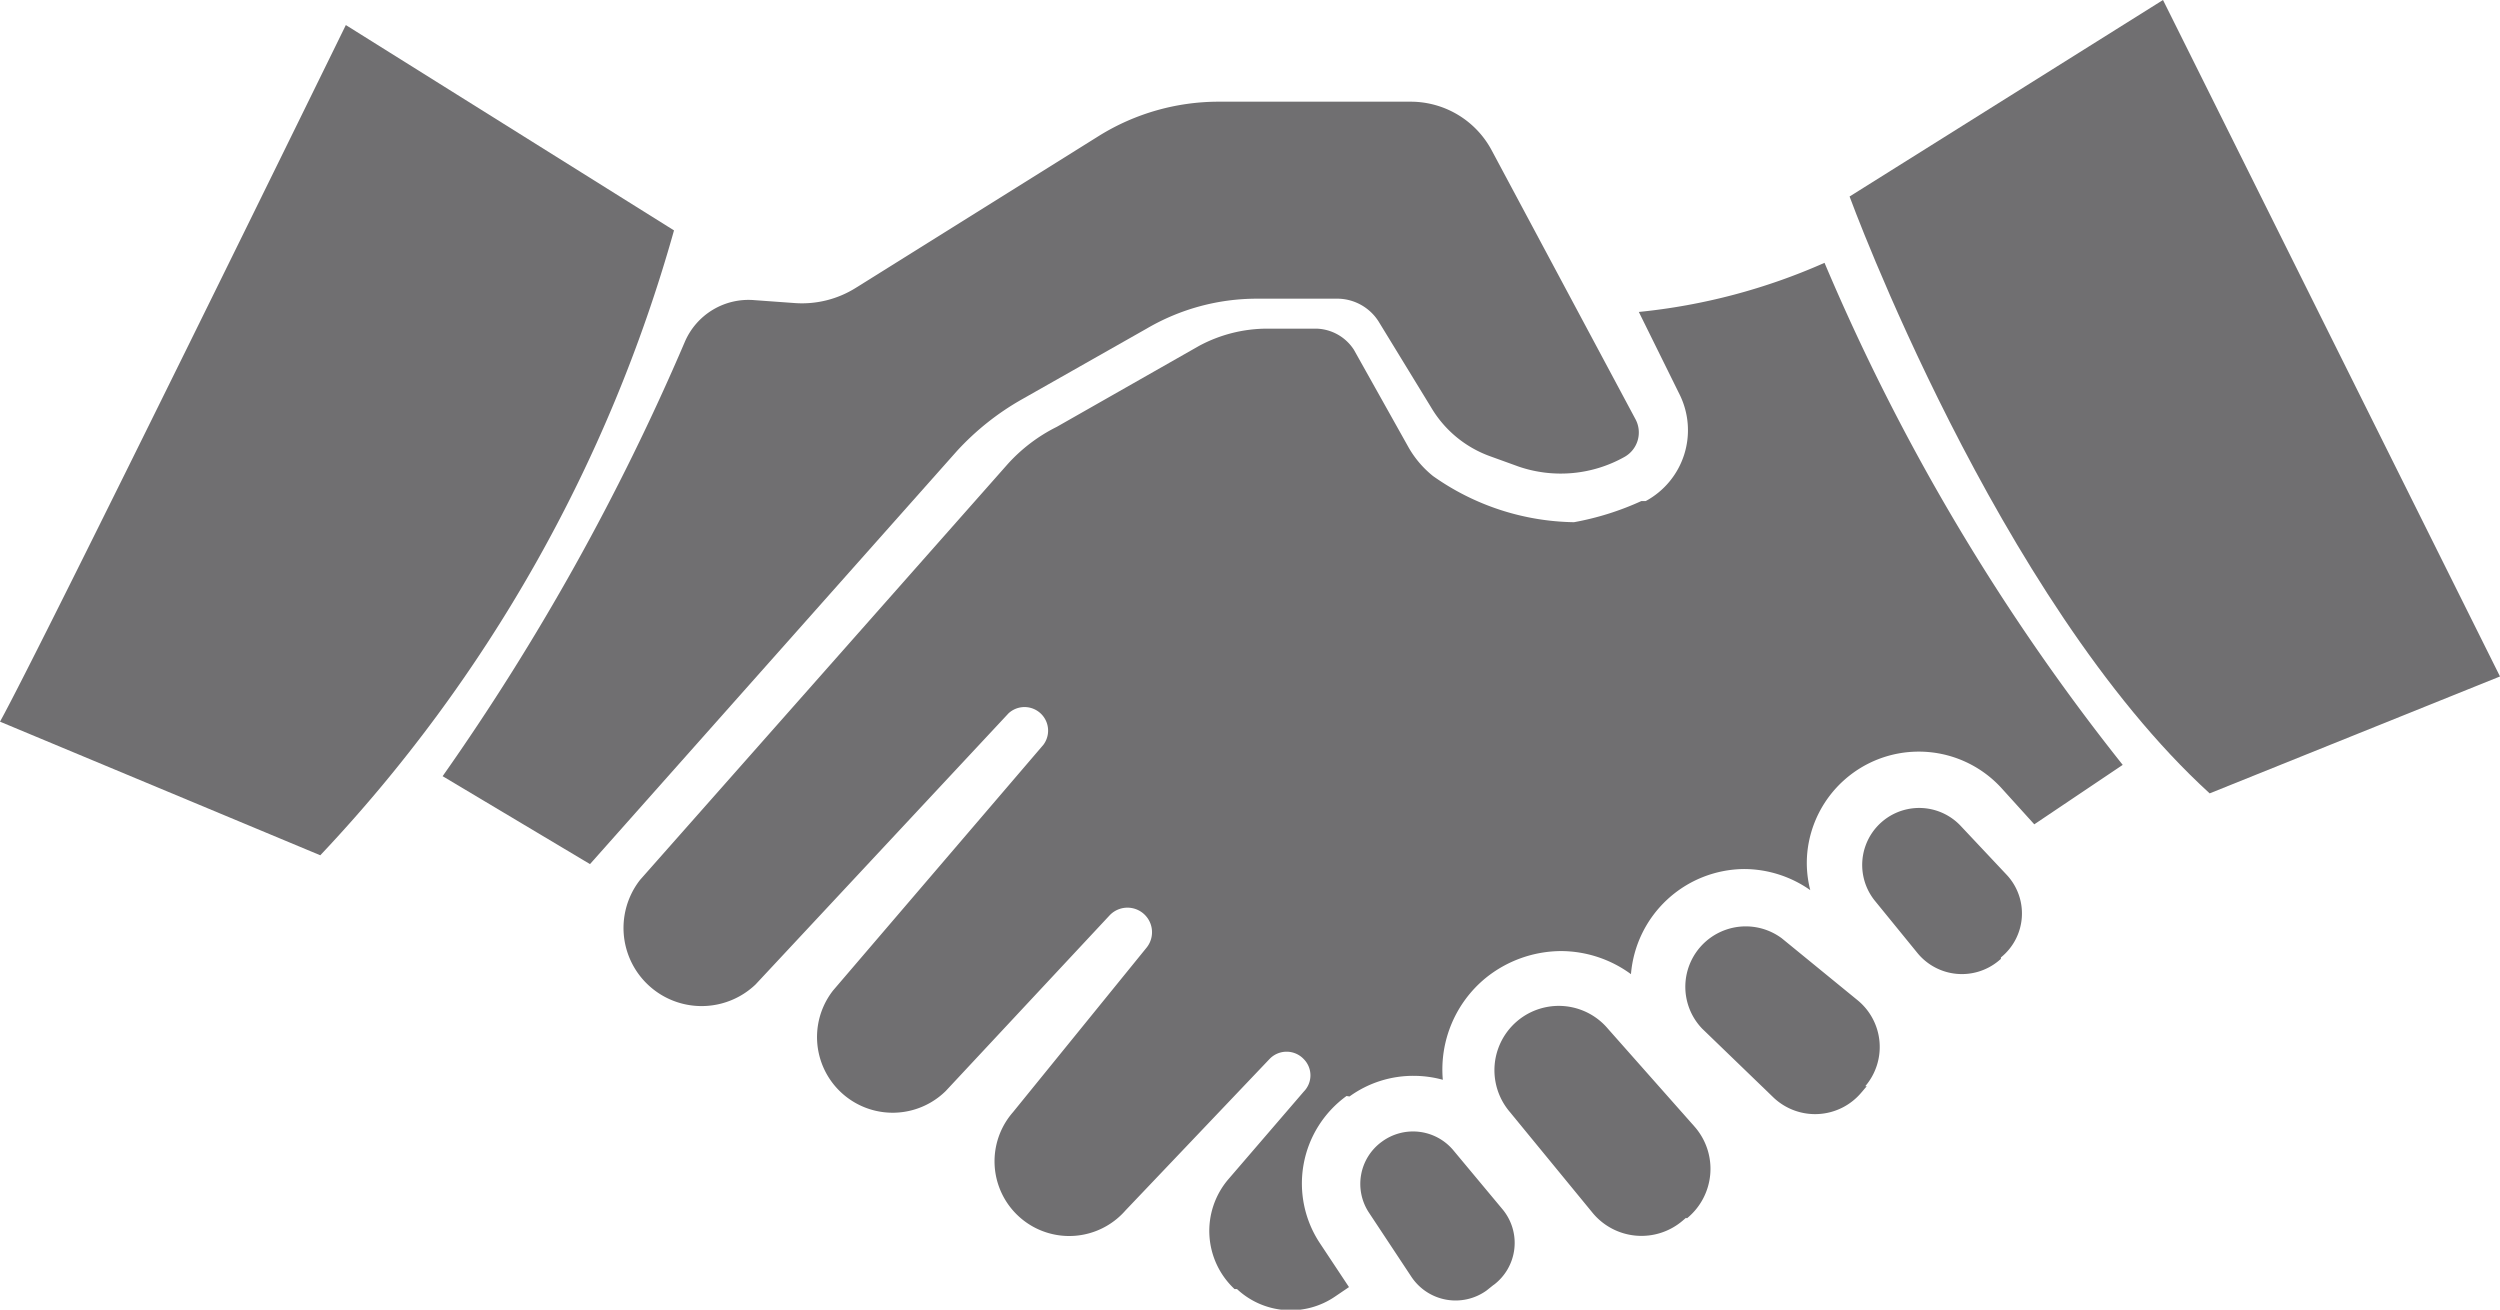<svg id="Layer_1" data-name="Layer 1" xmlns="http://www.w3.org/2000/svg" xmlns:xlink="http://www.w3.org/1999/xlink" viewBox="0 0 50.89 26.66"><defs><style>.cls-1{fill:none;}.cls-2{clip-path:url(#clip-path);}.cls-3{fill:#706f71;}</style><clipPath id="clip-path" transform="translate(-1.2 -2.31)"><rect class="cls-1" x="-35.09" y="-31.24" width="126.91" height="168.43"/></clipPath></defs><title>handshake</title><g class="cls-2"><path class="cls-3" d="M8.24,2.82S2,15.56,1.2,17l6.52,2.72A30.54,30.54,0,0,0,14.92,7Z" transform="translate(-1.2 -2.31)"/><path class="cls-3" d="M45.23,2.31l-6.38,4s3,8.2,7.33,12.15l5.91-2.38Z" transform="translate(-1.2 -2.31)"/><path class="cls-3" d="M15.14,9.27a48.46,48.46,0,0,1-4.93,8.84l3,1.79,7.47-8.41A5.4,5.4,0,0,1,22,10.44L24.54,9a4.44,4.44,0,0,1,2.25-.61h1.65a1,1,0,0,1,.82.46l1.07,1.75a2.3,2.3,0,0,0,1.21,1l.58.21a2.65,2.65,0,0,0,2.15-.2.57.57,0,0,0,.22-.77L31.57,5.38a1.87,1.87,0,0,0-1.65-1H26a4.62,4.62,0,0,0-2.42.69L18.62,8.17a2.06,2.06,0,0,1-1.23.31l-.83-.06a1.41,1.41,0,0,0-1.42.85" transform="translate(-1.2 -2.31)"/><path class="cls-3" d="M31.61,28.46l-.15.12a1.08,1.08,0,0,1-1.53-.28L29.07,27a1.06,1.06,0,0,1,.26-1.45,1.07,1.07,0,0,1,1.45.17l1,1.2a1.07,1.07,0,0,1-.18,1.55" transform="translate(-1.2 -2.31)"/><path class="cls-3" d="M41.93,21.83l-.06.05a1.17,1.17,0,0,1-1.63-.16l-.88-1.08a1.16,1.16,0,0,1,1.75-1.52l.94,1a1.15,1.15,0,0,1-.12,1.68" transform="translate(-1.2 -2.31)"/><path class="cls-3" d="M35.52,27.1l-.07.06A1.29,1.29,0,0,1,33.62,27l-1.69-2.06a1.3,1.3,0,0,1,2-1.69l1.77,2a1.3,1.3,0,0,1-.16,1.86" transform="translate(-1.2 -2.31)"/><path class="cls-3" d="M28.67,24.63A2.21,2.21,0,0,1,30,24.21a2.24,2.24,0,0,1,.57.08,2.41,2.41,0,0,1,.87-2.07,2.46,2.46,0,0,1,1.54-.55,2.42,2.42,0,0,1,1.42.47A2.33,2.33,0,0,1,36.7,20a2.35,2.35,0,0,1,1.35.43,2.21,2.21,0,0,1-.06-.77,2.28,2.28,0,0,1,2.27-2.05,2.28,2.28,0,0,1,1.68.74l.67.74,1.8-1.21A43.81,43.81,0,0,1,38.34,7.66a12.34,12.34,0,0,1-3.78,1l.83,1.68a1.64,1.64,0,0,1-.69,2.17l-.09,0a5.75,5.75,0,0,1-1.37.43A5.09,5.09,0,0,1,30.37,12a2.06,2.06,0,0,1-.49-.57l-1.12-2A.94.94,0,0,0,28,9H27a2.93,2.93,0,0,0-1.39.35L22.71,11a3.36,3.36,0,0,0-1,.76l-7.48,8.46a1.59,1.59,0,0,0,2.35,2.13l5.15-5.52a.48.48,0,0,1,.71.64l-4.28,5a1.54,1.54,0,0,0,2.29,2.05l3.34-3.58a.5.5,0,0,1,.75.66l-2.72,3.35a1.52,1.52,0,0,0,2.29,2l2.93-3.08a.48.48,0,0,1,.7,0,.47.47,0,0,1,0,.66l-1.54,1.79a1.62,1.62,0,0,0,.13,2.23l.05,0a1.6,1.6,0,0,0,2,.15l.28-.19-.59-.89a2.2,2.2,0,0,1,.54-3" transform="translate(-1.2 -2.31)"/><path class="cls-3" d="M39.2,24.42l-.11.13a1.23,1.23,0,0,1-1.79.1l-1.45-1.4a1.23,1.23,0,0,1,1.62-1.84L39,22.66a1.23,1.23,0,0,1,.17,1.76" transform="translate(-1.2 -2.31)"/></g></svg>